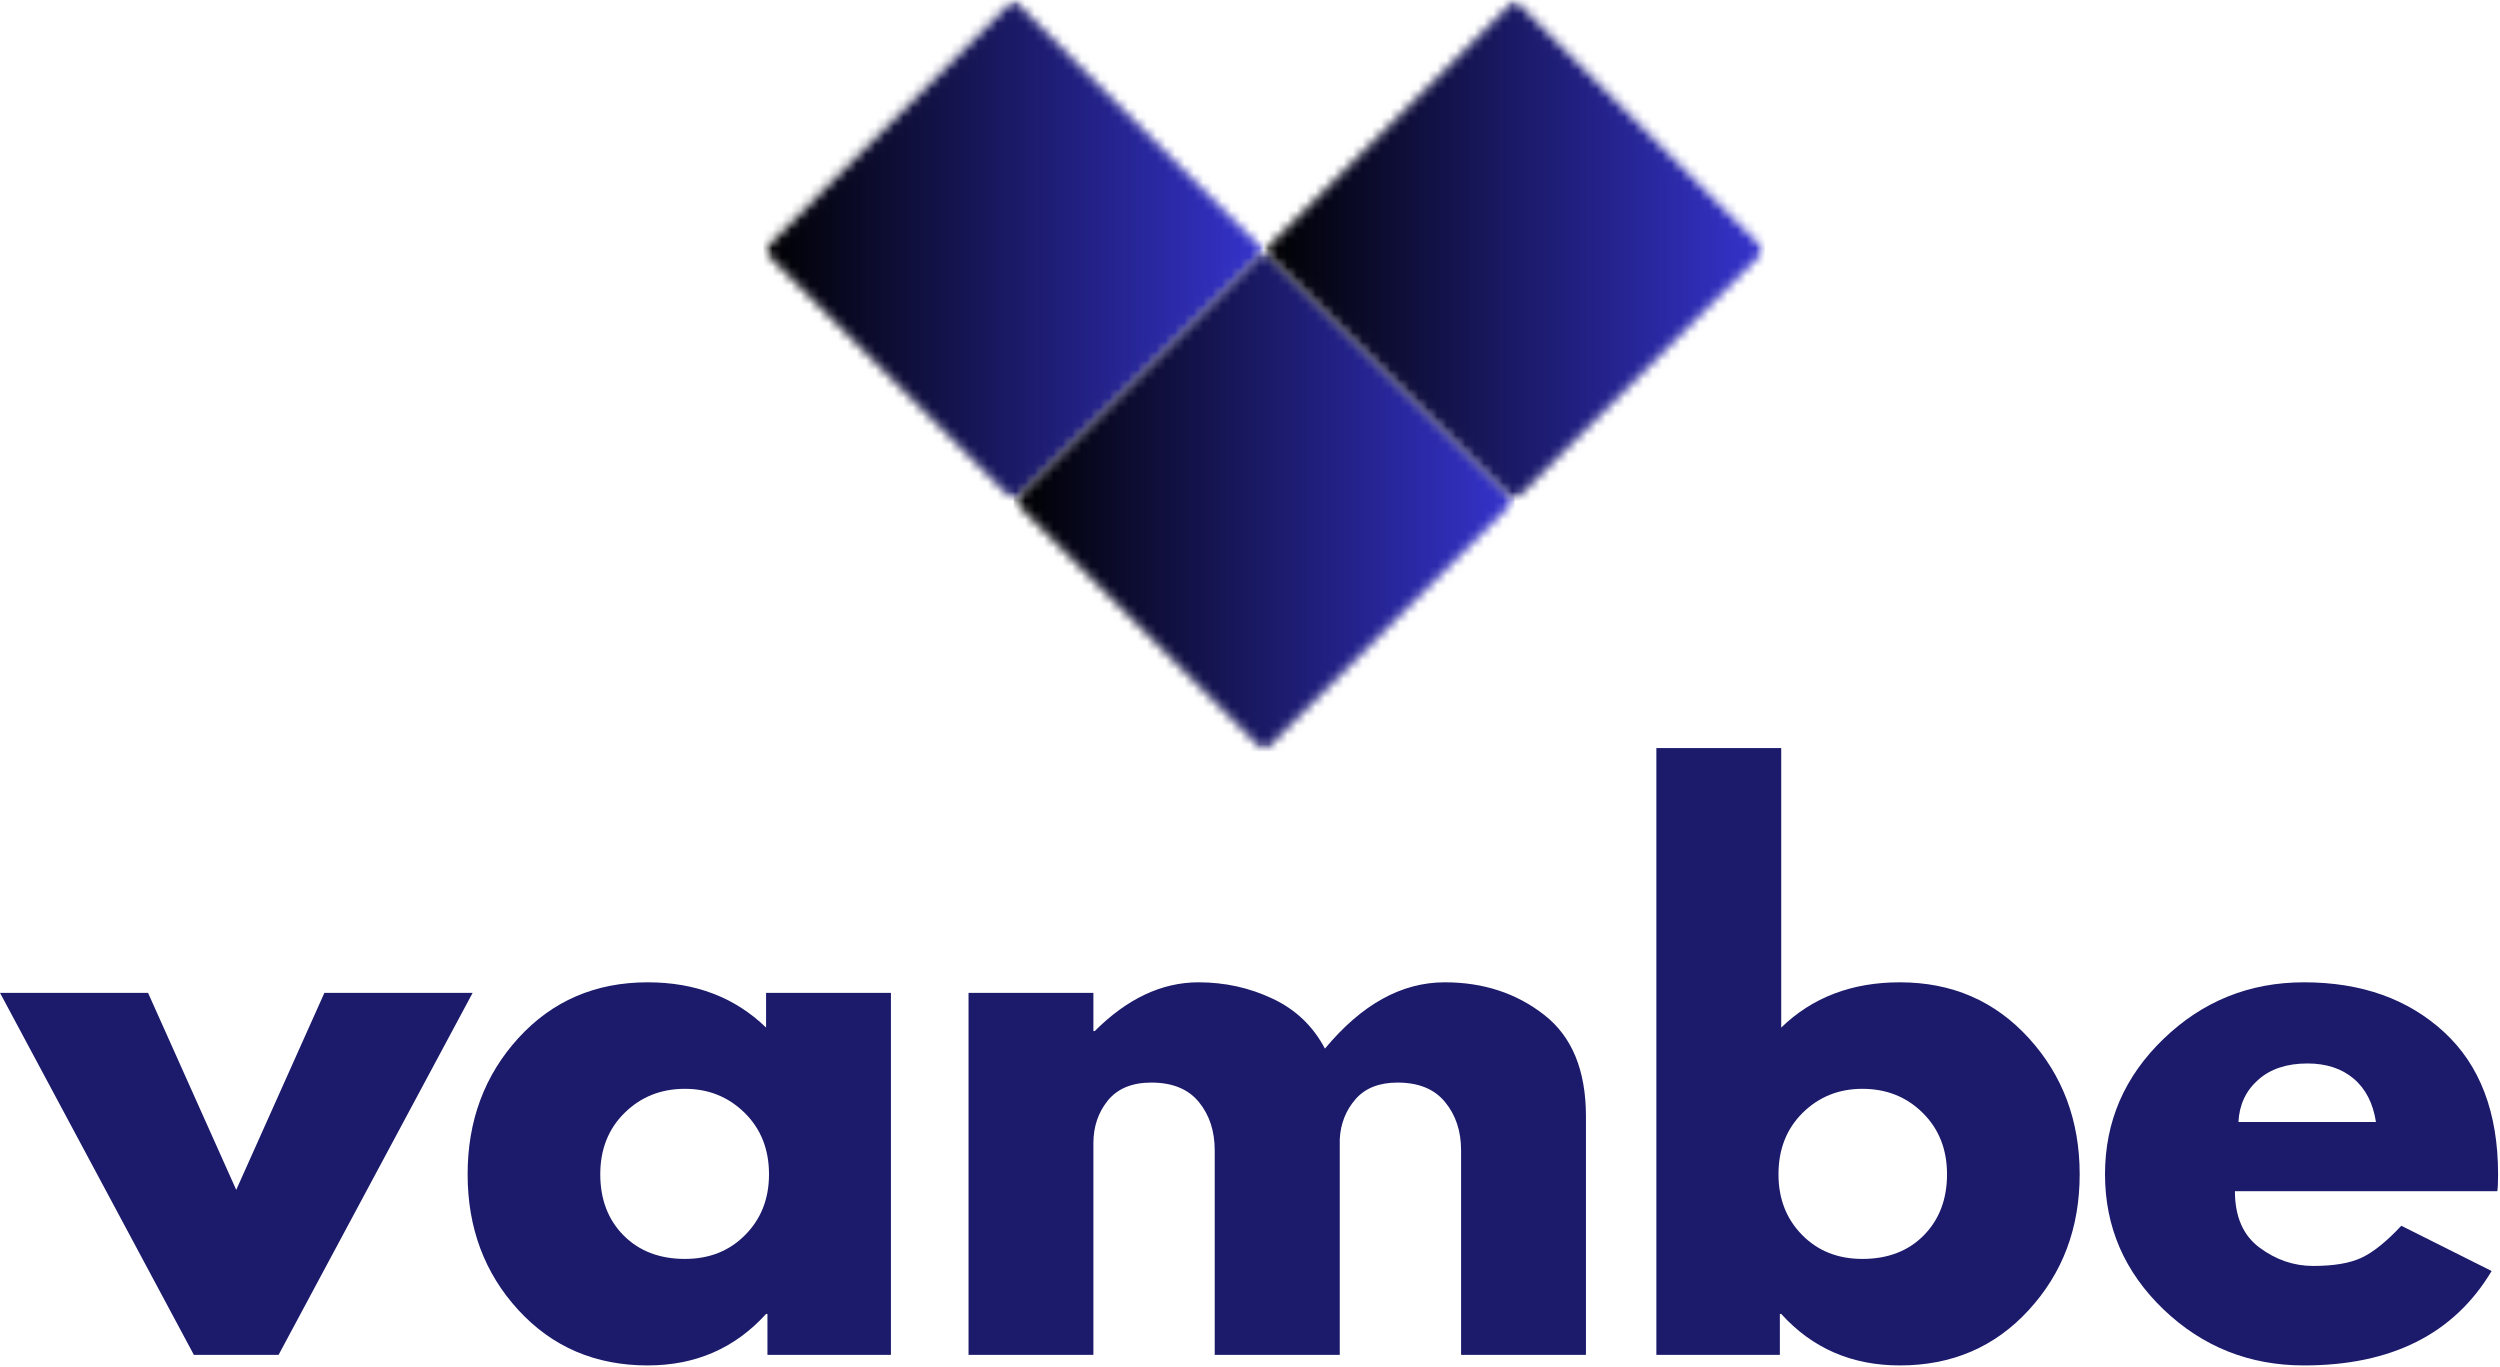 <svg width="267" height="146" viewBox="0 0 267 146" fill="none" xmlns="http://www.w3.org/2000/svg">
<mask id="mask0_2_3" style="mask-type:luminance" maskUnits="userSpaceOnUse" x="81" y="0" width="55" height="54">
<path d="M81.521 0H135.011V53.495H81.521V0Z" fill="white"/>
</mask>
<g mask="url(#mask0_2_3)">
<mask id="mask1_2_3" style="mask-type:luminance" maskUnits="userSpaceOnUse" x="81" y="0" width="55" height="54">
<path d="M108.266 0L135.011 26.75L108.266 53.495L81.521 26.75L108.266 0Z" fill="white"/>
</mask>
<g mask="url(#mask1_2_3)">
<path d="M81.521 0V53.495H135.011V0H81.521Z" fill="url(#paint0_linear_2_3)"/>
</g>
</g>
<path d="M15.812 106.036L25.229 127.078L34.646 106.036H50.479L29.75 144.703H20.708L0 106.036H15.812Z" fill="#1B1A6B"/>
<path d="M55.359 139.911C51.745 135.968 49.942 131.135 49.942 125.411C49.942 119.692 51.745 114.843 55.359 110.869C58.984 106.901 63.588 104.911 69.172 104.911C74.281 104.911 78.495 106.526 81.817 109.744V106.036H95.151V144.703H81.963V140.328H81.817C78.495 143.994 74.281 145.828 69.172 145.828C63.588 145.828 58.984 143.859 55.359 139.911ZM66.713 118.848C64.974 120.557 64.109 122.744 64.109 125.411C64.109 128.078 64.932 130.255 66.588 131.932C68.255 133.614 70.442 134.453 73.151 134.453C75.76 134.453 77.906 133.598 79.588 131.89C81.281 130.182 82.13 128.026 82.13 125.411C82.13 122.744 81.26 120.557 79.526 118.848C77.786 117.14 75.661 116.286 73.151 116.286C70.593 116.286 68.448 117.14 66.713 118.848Z" fill="#1B1A6B"/>
<path d="M103.44 144.703V106.036H116.774V110.119H116.919C120.388 106.651 124.086 104.911 128.003 104.911C130.82 104.911 133.461 105.494 135.919 106.661C138.378 107.817 140.237 109.593 141.503 111.994C145.419 107.276 149.68 104.911 154.294 104.911C158.419 104.911 161.961 106.072 164.919 108.39C167.888 110.697 169.378 114.307 169.378 119.223V144.703H156.044V122.848C156.044 120.796 155.471 119.078 154.336 117.703C153.211 116.317 151.513 115.619 149.253 115.619C147.294 115.619 145.8 116.213 144.774 117.39C143.742 118.572 143.18 119.989 143.086 121.64V144.703H129.732V122.848C129.732 120.796 129.169 119.078 128.044 117.703C126.919 116.317 125.221 115.619 122.961 115.619C120.904 115.619 119.357 116.26 118.315 117.536C117.284 118.817 116.774 120.338 116.774 122.098V144.703H103.44Z" fill="#1B1A6B"/>
<path d="M216.671 110.869C220.296 114.843 222.109 119.692 222.109 125.411C222.109 131.135 220.296 135.968 216.671 139.911C213.057 143.859 208.468 145.828 202.9 145.828C197.775 145.828 193.551 143.994 190.234 140.328H190.088V144.703H176.9V79.89H190.234V109.744C193.551 106.526 197.775 104.911 202.9 104.911C208.468 104.911 213.057 106.901 216.671 110.869ZM205.463 131.932C207.114 130.255 207.942 128.078 207.942 125.411C207.942 122.744 207.072 120.557 205.338 118.848C203.614 117.14 201.468 116.286 198.9 116.286C196.385 116.286 194.26 117.14 192.525 118.848C190.801 120.557 189.942 122.744 189.942 125.411C189.942 128.026 190.781 130.182 192.463 131.89C194.14 133.598 196.286 134.453 198.9 134.453C201.619 134.453 203.807 133.614 205.463 131.932Z" fill="#1B1A6B"/>
<path d="M266.711 127.223H238.69C238.69 129.932 239.565 131.942 241.315 133.244C243.075 134.552 244.987 135.203 247.044 135.203C249.211 135.203 250.919 134.921 252.169 134.348C253.43 133.765 254.862 132.619 256.461 130.911L266.107 135.744C262.091 142.468 255.409 145.828 246.065 145.828C240.242 145.828 235.242 143.838 231.065 139.848C226.898 135.848 224.815 131.036 224.815 125.411C224.815 119.786 226.898 114.968 231.065 110.953C235.242 106.927 240.242 104.911 246.065 104.911C252.19 104.911 257.174 106.682 261.023 110.223C264.867 113.765 266.794 118.828 266.794 125.411C266.794 126.317 266.763 126.921 266.711 127.223ZM239.065 119.828H253.752C253.445 117.828 252.653 116.286 251.377 115.203C250.096 114.119 248.45 113.578 246.44 113.578C244.232 113.578 242.471 114.161 241.169 115.328C239.862 116.484 239.159 117.984 239.065 119.828Z" fill="#1B1A6B"/>
<mask id="mask2_2_3" style="mask-type:luminance" maskUnits="userSpaceOnUse" x="108" y="26" width="54" height="55">
<path d="M108.266 26.75H161.755V80.24H108.266V26.75Z" fill="white"/>
</mask>
<g mask="url(#mask2_2_3)">
<mask id="mask3_2_3" style="mask-type:luminance" maskUnits="userSpaceOnUse" x="108" y="26" width="54" height="55">
<path d="M135.01 26.75L161.755 53.495L135.01 80.24L108.266 53.495L135.01 26.75Z" fill="white"/>
</mask>
<g mask="url(#mask3_2_3)">
<path d="M108.266 26.75V80.24H161.755V26.75H108.266Z" fill="url(#paint1_linear_2_3)"/>
</g>
</g>
<mask id="mask4_2_3" style="mask-type:luminance" maskUnits="userSpaceOnUse" x="135" y="0" width="54" height="54">
<path d="M135.01 0H188.5V53.495H135.01V0Z" fill="white"/>
</mask>
<g mask="url(#mask4_2_3)">
<mask id="mask5_2_3" style="mask-type:luminance" maskUnits="userSpaceOnUse" x="135" y="0" width="54" height="54">
<path d="M161.755 0L188.5 26.75L161.755 53.495L135.01 26.75L161.755 0Z" fill="white"/>
</mask>
<g mask="url(#mask5_2_3)">
<path d="M135.01 0V53.495H188.5V0H135.01Z" fill="url(#paint2_linear_2_3)"/>
</g>
</g>
<defs>
<linearGradient id="paint0_linear_2_3" x1="81.52" y1="0.002" x2="135.011" y2="0.002" gradientUnits="userSpaceOnUse">
<stop/>
<stop offset="0.004" stop-color="#000001"/>
<stop offset="0.008" stop-color="#000002"/>
<stop offset="0.012" stop-color="#010102"/>
<stop offset="0.016" stop-color="#010103"/>
<stop offset="0.02" stop-color="#010104"/>
<stop offset="0.023" stop-color="#010105"/>
<stop offset="0.027" stop-color="#010106"/>
<stop offset="0.031" stop-color="#020206"/>
<stop offset="0.035" stop-color="#020207"/>
<stop offset="0.039" stop-color="#020208"/>
<stop offset="0.043" stop-color="#020209"/>
<stop offset="0.047" stop-color="#02020A"/>
<stop offset="0.051" stop-color="#03030A"/>
<stop offset="0.055" stop-color="#03030B"/>
<stop offset="0.059" stop-color="#03030C"/>
<stop offset="0.062" stop-color="#03030D"/>
<stop offset="0.066" stop-color="#04030E"/>
<stop offset="0.07" stop-color="#04040E"/>
<stop offset="0.074" stop-color="#04040F"/>
<stop offset="0.078" stop-color="#040410"/>
<stop offset="0.082" stop-color="#040411"/>
<stop offset="0.086" stop-color="#050412"/>
<stop offset="0.09" stop-color="#050512"/>
<stop offset="0.094" stop-color="#050513"/>
<stop offset="0.098" stop-color="#050514"/>
<stop offset="0.102" stop-color="#050515"/>
<stop offset="0.105" stop-color="#060516"/>
<stop offset="0.109" stop-color="#060616"/>
<stop offset="0.113" stop-color="#060617"/>
<stop offset="0.117" stop-color="#060618"/>
<stop offset="0.121" stop-color="#060619"/>
<stop offset="0.125" stop-color="#07061A"/>
<stop offset="0.129" stop-color="#07071A"/>
<stop offset="0.133" stop-color="#07071B"/>
<stop offset="0.137" stop-color="#07071C"/>
<stop offset="0.141" stop-color="#07071D"/>
<stop offset="0.145" stop-color="#08071E"/>
<stop offset="0.148" stop-color="#08081E"/>
<stop offset="0.152" stop-color="#08081F"/>
<stop offset="0.156" stop-color="#080820"/>
<stop offset="0.16" stop-color="#080821"/>
<stop offset="0.164" stop-color="#090822"/>
<stop offset="0.168" stop-color="#090922"/>
<stop offset="0.172" stop-color="#090923"/>
<stop offset="0.176" stop-color="#090924"/>
<stop offset="0.18" stop-color="#0A0925"/>
<stop offset="0.184" stop-color="#0A0926"/>
<stop offset="0.188" stop-color="#0A0A26"/>
<stop offset="0.191" stop-color="#0A0A27"/>
<stop offset="0.195" stop-color="#0A0A28"/>
<stop offset="0.199" stop-color="#0B0A29"/>
<stop offset="0.203" stop-color="#0B0A2A"/>
<stop offset="0.207" stop-color="#0B0B2A"/>
<stop offset="0.211" stop-color="#0B0B2B"/>
<stop offset="0.215" stop-color="#0B0B2C"/>
<stop offset="0.219" stop-color="#0C0B2D"/>
<stop offset="0.223" stop-color="#0C0B2E"/>
<stop offset="0.227" stop-color="#0C0C2E"/>
<stop offset="0.23" stop-color="#0C0C2F"/>
<stop offset="0.234" stop-color="#0C0C30"/>
<stop offset="0.238" stop-color="#0D0C31"/>
<stop offset="0.242" stop-color="#0D0C32"/>
<stop offset="0.246" stop-color="#0D0D32"/>
<stop offset="0.25" stop-color="#0D0D33"/>
<stop offset="0.254" stop-color="#0D0D34"/>
<stop offset="0.258" stop-color="#0E0D35"/>
<stop offset="0.262" stop-color="#0E0D36"/>
<stop offset="0.266" stop-color="#0E0E36"/>
<stop offset="0.27" stop-color="#0E0E37"/>
<stop offset="0.273" stop-color="#0F0E38"/>
<stop offset="0.277" stop-color="#0F0E39"/>
<stop offset="0.281" stop-color="#0F0E3A"/>
<stop offset="0.285" stop-color="#0F0F3A"/>
<stop offset="0.289" stop-color="#0F0F3B"/>
<stop offset="0.293" stop-color="#100F3C"/>
<stop offset="0.297" stop-color="#100F3D"/>
<stop offset="0.301" stop-color="#100F3E"/>
<stop offset="0.305" stop-color="#10103E"/>
<stop offset="0.309" stop-color="#10103F"/>
<stop offset="0.312" stop-color="#111040"/>
<stop offset="0.316" stop-color="#111041"/>
<stop offset="0.32" stop-color="#111042"/>
<stop offset="0.324" stop-color="#111142"/>
<stop offset="0.328" stop-color="#111143"/>
<stop offset="0.332" stop-color="#121144"/>
<stop offset="0.336" stop-color="#121145"/>
<stop offset="0.34" stop-color="#121146"/>
<stop offset="0.344" stop-color="#121246"/>
<stop offset="0.348" stop-color="#121247"/>
<stop offset="0.352" stop-color="#131248"/>
<stop offset="0.355" stop-color="#131249"/>
<stop offset="0.359" stop-color="#13124A"/>
<stop offset="0.363" stop-color="#13134A"/>
<stop offset="0.367" stop-color="#13134B"/>
<stop offset="0.371" stop-color="#14134C"/>
<stop offset="0.375" stop-color="#14134D"/>
<stop offset="0.379" stop-color="#14134E"/>
<stop offset="0.383" stop-color="#14144E"/>
<stop offset="0.387" stop-color="#15144F"/>
<stop offset="0.391" stop-color="#151450"/>
<stop offset="0.395" stop-color="#151451"/>
<stop offset="0.398" stop-color="#151452"/>
<stop offset="0.402" stop-color="#151552"/>
<stop offset="0.406" stop-color="#161553"/>
<stop offset="0.41" stop-color="#161554"/>
<stop offset="0.414" stop-color="#161555"/>
<stop offset="0.418" stop-color="#161556"/>
<stop offset="0.422" stop-color="#161656"/>
<stop offset="0.426" stop-color="#171657"/>
<stop offset="0.43" stop-color="#171658"/>
<stop offset="0.434" stop-color="#171659"/>
<stop offset="0.438" stop-color="#17165A"/>
<stop offset="0.441" stop-color="#17175A"/>
<stop offset="0.445" stop-color="#18175B"/>
<stop offset="0.449" stop-color="#18175C"/>
<stop offset="0.453" stop-color="#18175D"/>
<stop offset="0.457" stop-color="#18175E"/>
<stop offset="0.461" stop-color="#18185F"/>
<stop offset="0.465" stop-color="#19185F"/>
<stop offset="0.469" stop-color="#191860"/>
<stop offset="0.473" stop-color="#191861"/>
<stop offset="0.477" stop-color="#191862"/>
<stop offset="0.48" stop-color="#191963"/>
<stop offset="0.484" stop-color="#1A1963"/>
<stop offset="0.488" stop-color="#1A1964"/>
<stop offset="0.492" stop-color="#1A1965"/>
<stop offset="0.496" stop-color="#1A1966"/>
<stop offset="0.5" stop-color="#1B1967"/>
<stop offset="0.504" stop-color="#1B1A67"/>
<stop offset="0.508" stop-color="#1B1A68"/>
<stop offset="0.512" stop-color="#1B1A69"/>
<stop offset="0.516" stop-color="#1B1A6A"/>
<stop offset="0.52" stop-color="#1C1A6B"/>
<stop offset="0.523" stop-color="#1C1B6B"/>
<stop offset="0.527" stop-color="#1C1B6C"/>
<stop offset="0.531" stop-color="#1C1B6D"/>
<stop offset="0.535" stop-color="#1C1B6E"/>
<stop offset="0.539" stop-color="#1D1B6F"/>
<stop offset="0.543" stop-color="#1D1C6F"/>
<stop offset="0.547" stop-color="#1D1C70"/>
<stop offset="0.551" stop-color="#1D1C71"/>
<stop offset="0.555" stop-color="#1D1C72"/>
<stop offset="0.559" stop-color="#1E1C73"/>
<stop offset="0.562" stop-color="#1E1D73"/>
<stop offset="0.566" stop-color="#1E1D74"/>
<stop offset="0.57" stop-color="#1E1D75"/>
<stop offset="0.574" stop-color="#1E1D76"/>
<stop offset="0.578" stop-color="#1F1D77"/>
<stop offset="0.582" stop-color="#1F1E77"/>
<stop offset="0.586" stop-color="#1F1E78"/>
<stop offset="0.59" stop-color="#1F1E79"/>
<stop offset="0.594" stop-color="#1F1E7A"/>
<stop offset="0.598" stop-color="#201E7B"/>
<stop offset="0.602" stop-color="#201F7B"/>
<stop offset="0.605" stop-color="#201F7C"/>
<stop offset="0.609" stop-color="#201F7D"/>
<stop offset="0.613" stop-color="#211F7E"/>
<stop offset="0.617" stop-color="#211F7F"/>
<stop offset="0.621" stop-color="#21207F"/>
<stop offset="0.625" stop-color="#212080"/>
<stop offset="0.629" stop-color="#212081"/>
<stop offset="0.633" stop-color="#222082"/>
<stop offset="0.637" stop-color="#222083"/>
<stop offset="0.641" stop-color="#222183"/>
<stop offset="0.645" stop-color="#222184"/>
<stop offset="0.648" stop-color="#222185"/>
<stop offset="0.652" stop-color="#232186"/>
<stop offset="0.656" stop-color="#232187"/>
<stop offset="0.66" stop-color="#232287"/>
<stop offset="0.664" stop-color="#232288"/>
<stop offset="0.668" stop-color="#232289"/>
<stop offset="0.672" stop-color="#24228A"/>
<stop offset="0.676" stop-color="#24228B"/>
<stop offset="0.68" stop-color="#24238B"/>
<stop offset="0.684" stop-color="#24238C"/>
<stop offset="0.688" stop-color="#24238D"/>
<stop offset="0.691" stop-color="#25238E"/>
<stop offset="0.695" stop-color="#25238F"/>
<stop offset="0.699" stop-color="#25248F"/>
<stop offset="0.703" stop-color="#252490"/>
<stop offset="0.707" stop-color="#252491"/>
<stop offset="0.711" stop-color="#262492"/>
<stop offset="0.715" stop-color="#262493"/>
<stop offset="0.719" stop-color="#262593"/>
<stop offset="0.723" stop-color="#262594"/>
<stop offset="0.727" stop-color="#272595"/>
<stop offset="0.73" stop-color="#272596"/>
<stop offset="0.734" stop-color="#272597"/>
<stop offset="0.738" stop-color="#272697"/>
<stop offset="0.742" stop-color="#272698"/>
<stop offset="0.746" stop-color="#282699"/>
<stop offset="0.75" stop-color="#28269A"/>
<stop offset="0.754" stop-color="#28269B"/>
<stop offset="0.758" stop-color="#28279B"/>
<stop offset="0.762" stop-color="#28279C"/>
<stop offset="0.766" stop-color="#29279D"/>
<stop offset="0.77" stop-color="#29279E"/>
<stop offset="0.773" stop-color="#29279F"/>
<stop offset="0.777" stop-color="#29289F"/>
<stop offset="0.781" stop-color="#2928A0"/>
<stop offset="0.785" stop-color="#2A28A1"/>
<stop offset="0.789" stop-color="#2A28A2"/>
<stop offset="0.793" stop-color="#2A28A3"/>
<stop offset="0.797" stop-color="#2A29A3"/>
<stop offset="0.801" stop-color="#2A29A4"/>
<stop offset="0.805" stop-color="#2B29A5"/>
<stop offset="0.809" stop-color="#2B29A6"/>
<stop offset="0.812" stop-color="#2B29A7"/>
<stop offset="0.816" stop-color="#2B2AA7"/>
<stop offset="0.82" stop-color="#2C2AA8"/>
<stop offset="0.824" stop-color="#2C2AA9"/>
<stop offset="0.828" stop-color="#2C2AAA"/>
<stop offset="0.832" stop-color="#2C2AAB"/>
<stop offset="0.836" stop-color="#2C2BAB"/>
<stop offset="0.84" stop-color="#2D2BAC"/>
<stop offset="0.844" stop-color="#2D2BAD"/>
<stop offset="0.848" stop-color="#2D2BAE"/>
<stop offset="0.852" stop-color="#2D2BAF"/>
<stop offset="0.855" stop-color="#2D2CAF"/>
<stop offset="0.859" stop-color="#2E2CB0"/>
<stop offset="0.863" stop-color="#2E2CB1"/>
<stop offset="0.867" stop-color="#2E2CB2"/>
<stop offset="0.871" stop-color="#2E2CB3"/>
<stop offset="0.875" stop-color="#2E2DB3"/>
<stop offset="0.879" stop-color="#2F2DB4"/>
<stop offset="0.883" stop-color="#2F2DB5"/>
<stop offset="0.887" stop-color="#2F2DB6"/>
<stop offset="0.891" stop-color="#2F2DB7"/>
<stop offset="0.895" stop-color="#2F2EB7"/>
<stop offset="0.898" stop-color="#302EB8"/>
<stop offset="0.902" stop-color="#302EB9"/>
<stop offset="0.906" stop-color="#302EBA"/>
<stop offset="0.91" stop-color="#302EBB"/>
<stop offset="0.914" stop-color="#302FBB"/>
<stop offset="0.918" stop-color="#312FBC"/>
<stop offset="0.922" stop-color="#312FBD"/>
<stop offset="0.926" stop-color="#312FBE"/>
<stop offset="0.93" stop-color="#312FBF"/>
<stop offset="0.934" stop-color="#3230BF"/>
<stop offset="0.938" stop-color="#3230C0"/>
<stop offset="0.941" stop-color="#3230C1"/>
<stop offset="0.945" stop-color="#3230C2"/>
<stop offset="0.949" stop-color="#3230C3"/>
<stop offset="0.953" stop-color="#3331C3"/>
<stop offset="0.957" stop-color="#3331C4"/>
<stop offset="0.961" stop-color="#3331C5"/>
<stop offset="0.965" stop-color="#3331C6"/>
<stop offset="0.969" stop-color="#3331C7"/>
<stop offset="0.973" stop-color="#3432C7"/>
<stop offset="0.977" stop-color="#3432C8"/>
<stop offset="0.98" stop-color="#3432C9"/>
<stop offset="0.984" stop-color="#3432CA"/>
<stop offset="0.988" stop-color="#3432CB"/>
<stop offset="0.992" stop-color="#3533CB"/>
<stop offset="0.996" stop-color="#3533CC"/>
<stop offset="1" stop-color="#3533CD"/>
</linearGradient>
<linearGradient id="paint1_linear_2_3" x1="108.265" y1="26.747" x2="161.756" y2="26.747" gradientUnits="userSpaceOnUse">
<stop/>
<stop offset="0.004" stop-color="#000001"/>
<stop offset="0.008" stop-color="#000002"/>
<stop offset="0.012" stop-color="#010102"/>
<stop offset="0.016" stop-color="#010103"/>
<stop offset="0.02" stop-color="#010104"/>
<stop offset="0.023" stop-color="#010105"/>
<stop offset="0.027" stop-color="#010106"/>
<stop offset="0.031" stop-color="#020206"/>
<stop offset="0.035" stop-color="#020207"/>
<stop offset="0.039" stop-color="#020208"/>
<stop offset="0.043" stop-color="#020209"/>
<stop offset="0.047" stop-color="#02020A"/>
<stop offset="0.051" stop-color="#03030A"/>
<stop offset="0.055" stop-color="#03030B"/>
<stop offset="0.059" stop-color="#03030C"/>
<stop offset="0.062" stop-color="#03030D"/>
<stop offset="0.066" stop-color="#04030E"/>
<stop offset="0.07" stop-color="#04040E"/>
<stop offset="0.074" stop-color="#04040F"/>
<stop offset="0.078" stop-color="#040410"/>
<stop offset="0.082" stop-color="#040411"/>
<stop offset="0.086" stop-color="#050412"/>
<stop offset="0.09" stop-color="#050512"/>
<stop offset="0.094" stop-color="#050513"/>
<stop offset="0.098" stop-color="#050514"/>
<stop offset="0.102" stop-color="#050515"/>
<stop offset="0.105" stop-color="#060516"/>
<stop offset="0.109" stop-color="#060616"/>
<stop offset="0.113" stop-color="#060617"/>
<stop offset="0.117" stop-color="#060618"/>
<stop offset="0.121" stop-color="#060619"/>
<stop offset="0.125" stop-color="#07061A"/>
<stop offset="0.129" stop-color="#07071A"/>
<stop offset="0.133" stop-color="#07071B"/>
<stop offset="0.137" stop-color="#07071C"/>
<stop offset="0.141" stop-color="#07071D"/>
<stop offset="0.145" stop-color="#08071E"/>
<stop offset="0.148" stop-color="#08081E"/>
<stop offset="0.152" stop-color="#08081F"/>
<stop offset="0.156" stop-color="#080820"/>
<stop offset="0.16" stop-color="#080821"/>
<stop offset="0.164" stop-color="#090822"/>
<stop offset="0.168" stop-color="#090922"/>
<stop offset="0.172" stop-color="#090923"/>
<stop offset="0.176" stop-color="#090924"/>
<stop offset="0.18" stop-color="#0A0925"/>
<stop offset="0.184" stop-color="#0A0926"/>
<stop offset="0.188" stop-color="#0A0A26"/>
<stop offset="0.191" stop-color="#0A0A27"/>
<stop offset="0.195" stop-color="#0A0A28"/>
<stop offset="0.199" stop-color="#0B0A29"/>
<stop offset="0.203" stop-color="#0B0A2A"/>
<stop offset="0.207" stop-color="#0B0B2A"/>
<stop offset="0.211" stop-color="#0B0B2B"/>
<stop offset="0.215" stop-color="#0B0B2C"/>
<stop offset="0.219" stop-color="#0C0B2D"/>
<stop offset="0.223" stop-color="#0C0B2E"/>
<stop offset="0.227" stop-color="#0C0C2E"/>
<stop offset="0.23" stop-color="#0C0C2F"/>
<stop offset="0.234" stop-color="#0C0C30"/>
<stop offset="0.238" stop-color="#0D0C31"/>
<stop offset="0.242" stop-color="#0D0C32"/>
<stop offset="0.246" stop-color="#0D0D32"/>
<stop offset="0.25" stop-color="#0D0D33"/>
<stop offset="0.254" stop-color="#0D0D34"/>
<stop offset="0.258" stop-color="#0E0D35"/>
<stop offset="0.262" stop-color="#0E0D36"/>
<stop offset="0.266" stop-color="#0E0E36"/>
<stop offset="0.27" stop-color="#0E0E37"/>
<stop offset="0.273" stop-color="#0F0E38"/>
<stop offset="0.277" stop-color="#0F0E39"/>
<stop offset="0.281" stop-color="#0F0E3A"/>
<stop offset="0.285" stop-color="#0F0F3A"/>
<stop offset="0.289" stop-color="#0F0F3B"/>
<stop offset="0.293" stop-color="#100F3C"/>
<stop offset="0.297" stop-color="#100F3D"/>
<stop offset="0.301" stop-color="#100F3E"/>
<stop offset="0.305" stop-color="#10103E"/>
<stop offset="0.309" stop-color="#10103F"/>
<stop offset="0.312" stop-color="#111040"/>
<stop offset="0.316" stop-color="#111041"/>
<stop offset="0.32" stop-color="#111042"/>
<stop offset="0.324" stop-color="#111142"/>
<stop offset="0.328" stop-color="#111143"/>
<stop offset="0.332" stop-color="#121144"/>
<stop offset="0.336" stop-color="#121145"/>
<stop offset="0.34" stop-color="#121146"/>
<stop offset="0.344" stop-color="#121246"/>
<stop offset="0.348" stop-color="#121247"/>
<stop offset="0.352" stop-color="#131248"/>
<stop offset="0.355" stop-color="#131249"/>
<stop offset="0.359" stop-color="#13124A"/>
<stop offset="0.363" stop-color="#13134A"/>
<stop offset="0.367" stop-color="#13134B"/>
<stop offset="0.371" stop-color="#14134C"/>
<stop offset="0.375" stop-color="#14134D"/>
<stop offset="0.379" stop-color="#14134E"/>
<stop offset="0.383" stop-color="#14144E"/>
<stop offset="0.387" stop-color="#15144F"/>
<stop offset="0.391" stop-color="#151450"/>
<stop offset="0.395" stop-color="#151451"/>
<stop offset="0.398" stop-color="#151452"/>
<stop offset="0.402" stop-color="#151552"/>
<stop offset="0.406" stop-color="#161553"/>
<stop offset="0.41" stop-color="#161554"/>
<stop offset="0.414" stop-color="#161555"/>
<stop offset="0.418" stop-color="#161556"/>
<stop offset="0.422" stop-color="#161656"/>
<stop offset="0.426" stop-color="#171657"/>
<stop offset="0.43" stop-color="#171658"/>
<stop offset="0.434" stop-color="#171659"/>
<stop offset="0.438" stop-color="#17165A"/>
<stop offset="0.441" stop-color="#17175A"/>
<stop offset="0.445" stop-color="#18175B"/>
<stop offset="0.449" stop-color="#18175C"/>
<stop offset="0.453" stop-color="#18175D"/>
<stop offset="0.457" stop-color="#18175E"/>
<stop offset="0.461" stop-color="#18185F"/>
<stop offset="0.465" stop-color="#19185F"/>
<stop offset="0.469" stop-color="#191860"/>
<stop offset="0.473" stop-color="#191861"/>
<stop offset="0.477" stop-color="#191862"/>
<stop offset="0.48" stop-color="#191963"/>
<stop offset="0.484" stop-color="#1A1963"/>
<stop offset="0.488" stop-color="#1A1964"/>
<stop offset="0.492" stop-color="#1A1965"/>
<stop offset="0.496" stop-color="#1A1966"/>
<stop offset="0.5" stop-color="#1B1967"/>
<stop offset="0.504" stop-color="#1B1A67"/>
<stop offset="0.508" stop-color="#1B1A68"/>
<stop offset="0.512" stop-color="#1B1A69"/>
<stop offset="0.516" stop-color="#1B1A6A"/>
<stop offset="0.52" stop-color="#1C1A6B"/>
<stop offset="0.523" stop-color="#1C1B6B"/>
<stop offset="0.527" stop-color="#1C1B6C"/>
<stop offset="0.531" stop-color="#1C1B6D"/>
<stop offset="0.535" stop-color="#1C1B6E"/>
<stop offset="0.539" stop-color="#1D1B6F"/>
<stop offset="0.543" stop-color="#1D1C6F"/>
<stop offset="0.547" stop-color="#1D1C70"/>
<stop offset="0.551" stop-color="#1D1C71"/>
<stop offset="0.555" stop-color="#1D1C72"/>
<stop offset="0.559" stop-color="#1E1C73"/>
<stop offset="0.562" stop-color="#1E1D73"/>
<stop offset="0.566" stop-color="#1E1D74"/>
<stop offset="0.57" stop-color="#1E1D75"/>
<stop offset="0.574" stop-color="#1E1D76"/>
<stop offset="0.578" stop-color="#1F1D77"/>
<stop offset="0.582" stop-color="#1F1E77"/>
<stop offset="0.586" stop-color="#1F1E78"/>
<stop offset="0.59" stop-color="#1F1E79"/>
<stop offset="0.594" stop-color="#1F1E7A"/>
<stop offset="0.598" stop-color="#201E7B"/>
<stop offset="0.602" stop-color="#201F7B"/>
<stop offset="0.605" stop-color="#201F7C"/>
<stop offset="0.609" stop-color="#201F7D"/>
<stop offset="0.613" stop-color="#211F7E"/>
<stop offset="0.617" stop-color="#211F7F"/>
<stop offset="0.621" stop-color="#21207F"/>
<stop offset="0.625" stop-color="#212080"/>
<stop offset="0.629" stop-color="#212081"/>
<stop offset="0.633" stop-color="#222082"/>
<stop offset="0.637" stop-color="#222083"/>
<stop offset="0.641" stop-color="#222183"/>
<stop offset="0.645" stop-color="#222184"/>
<stop offset="0.648" stop-color="#222185"/>
<stop offset="0.652" stop-color="#232186"/>
<stop offset="0.656" stop-color="#232187"/>
<stop offset="0.66" stop-color="#232287"/>
<stop offset="0.664" stop-color="#232288"/>
<stop offset="0.668" stop-color="#232289"/>
<stop offset="0.672" stop-color="#24228A"/>
<stop offset="0.676" stop-color="#24228B"/>
<stop offset="0.68" stop-color="#24238B"/>
<stop offset="0.684" stop-color="#24238C"/>
<stop offset="0.688" stop-color="#24238D"/>
<stop offset="0.691" stop-color="#25238E"/>
<stop offset="0.695" stop-color="#25238F"/>
<stop offset="0.699" stop-color="#25248F"/>
<stop offset="0.703" stop-color="#252490"/>
<stop offset="0.707" stop-color="#252491"/>
<stop offset="0.711" stop-color="#262492"/>
<stop offset="0.715" stop-color="#262493"/>
<stop offset="0.719" stop-color="#262593"/>
<stop offset="0.723" stop-color="#262594"/>
<stop offset="0.727" stop-color="#272595"/>
<stop offset="0.73" stop-color="#272596"/>
<stop offset="0.734" stop-color="#272597"/>
<stop offset="0.738" stop-color="#272697"/>
<stop offset="0.742" stop-color="#272698"/>
<stop offset="0.746" stop-color="#282699"/>
<stop offset="0.75" stop-color="#28269A"/>
<stop offset="0.754" stop-color="#28269B"/>
<stop offset="0.758" stop-color="#28279B"/>
<stop offset="0.762" stop-color="#28279C"/>
<stop offset="0.766" stop-color="#29279D"/>
<stop offset="0.77" stop-color="#29279E"/>
<stop offset="0.773" stop-color="#29279F"/>
<stop offset="0.777" stop-color="#29289F"/>
<stop offset="0.781" stop-color="#2928A0"/>
<stop offset="0.785" stop-color="#2A28A1"/>
<stop offset="0.789" stop-color="#2A28A2"/>
<stop offset="0.793" stop-color="#2A28A3"/>
<stop offset="0.797" stop-color="#2A29A3"/>
<stop offset="0.801" stop-color="#2A29A4"/>
<stop offset="0.805" stop-color="#2B29A5"/>
<stop offset="0.809" stop-color="#2B29A6"/>
<stop offset="0.812" stop-color="#2B29A7"/>
<stop offset="0.816" stop-color="#2B2AA7"/>
<stop offset="0.82" stop-color="#2C2AA8"/>
<stop offset="0.824" stop-color="#2C2AA9"/>
<stop offset="0.828" stop-color="#2C2AAA"/>
<stop offset="0.832" stop-color="#2C2AAB"/>
<stop offset="0.836" stop-color="#2C2BAB"/>
<stop offset="0.84" stop-color="#2D2BAC"/>
<stop offset="0.844" stop-color="#2D2BAD"/>
<stop offset="0.848" stop-color="#2D2BAE"/>
<stop offset="0.852" stop-color="#2D2BAF"/>
<stop offset="0.855" stop-color="#2D2CAF"/>
<stop offset="0.859" stop-color="#2E2CB0"/>
<stop offset="0.863" stop-color="#2E2CB1"/>
<stop offset="0.867" stop-color="#2E2CB2"/>
<stop offset="0.871" stop-color="#2E2CB3"/>
<stop offset="0.875" stop-color="#2E2DB3"/>
<stop offset="0.879" stop-color="#2F2DB4"/>
<stop offset="0.883" stop-color="#2F2DB5"/>
<stop offset="0.887" stop-color="#2F2DB6"/>
<stop offset="0.891" stop-color="#2F2DB7"/>
<stop offset="0.895" stop-color="#2F2EB7"/>
<stop offset="0.898" stop-color="#302EB8"/>
<stop offset="0.902" stop-color="#302EB9"/>
<stop offset="0.906" stop-color="#302EBA"/>
<stop offset="0.91" stop-color="#302EBB"/>
<stop offset="0.914" stop-color="#302FBB"/>
<stop offset="0.918" stop-color="#312FBC"/>
<stop offset="0.922" stop-color="#312FBD"/>
<stop offset="0.926" stop-color="#312FBE"/>
<stop offset="0.93" stop-color="#312FBF"/>
<stop offset="0.934" stop-color="#3230BF"/>
<stop offset="0.938" stop-color="#3230C0"/>
<stop offset="0.941" stop-color="#3230C1"/>
<stop offset="0.945" stop-color="#3230C2"/>
<stop offset="0.949" stop-color="#3230C3"/>
<stop offset="0.953" stop-color="#3331C3"/>
<stop offset="0.957" stop-color="#3331C4"/>
<stop offset="0.961" stop-color="#3331C5"/>
<stop offset="0.965" stop-color="#3331C6"/>
<stop offset="0.969" stop-color="#3331C7"/>
<stop offset="0.973" stop-color="#3432C7"/>
<stop offset="0.977" stop-color="#3432C8"/>
<stop offset="0.98" stop-color="#3432C9"/>
<stop offset="0.984" stop-color="#3432CA"/>
<stop offset="0.988" stop-color="#3432CB"/>
<stop offset="0.992" stop-color="#3533CB"/>
<stop offset="0.996" stop-color="#3533CC"/>
<stop offset="1" stop-color="#3533CD"/>
</linearGradient>
<linearGradient id="paint2_linear_2_3" x1="135.01" y1="0.002" x2="188.501" y2="0.002" gradientUnits="userSpaceOnUse">
<stop/>
<stop offset="0.004" stop-color="#000001"/>
<stop offset="0.008" stop-color="#000002"/>
<stop offset="0.012" stop-color="#010102"/>
<stop offset="0.016" stop-color="#010103"/>
<stop offset="0.02" stop-color="#010104"/>
<stop offset="0.023" stop-color="#010105"/>
<stop offset="0.027" stop-color="#010106"/>
<stop offset="0.031" stop-color="#020206"/>
<stop offset="0.035" stop-color="#020207"/>
<stop offset="0.039" stop-color="#020208"/>
<stop offset="0.043" stop-color="#020209"/>
<stop offset="0.047" stop-color="#02020A"/>
<stop offset="0.051" stop-color="#03030A"/>
<stop offset="0.055" stop-color="#03030B"/>
<stop offset="0.059" stop-color="#03030C"/>
<stop offset="0.062" stop-color="#03030D"/>
<stop offset="0.066" stop-color="#04030E"/>
<stop offset="0.07" stop-color="#04040E"/>
<stop offset="0.074" stop-color="#04040F"/>
<stop offset="0.078" stop-color="#040410"/>
<stop offset="0.082" stop-color="#040411"/>
<stop offset="0.086" stop-color="#050412"/>
<stop offset="0.09" stop-color="#050512"/>
<stop offset="0.094" stop-color="#050513"/>
<stop offset="0.098" stop-color="#050514"/>
<stop offset="0.102" stop-color="#050515"/>
<stop offset="0.105" stop-color="#060516"/>
<stop offset="0.109" stop-color="#060616"/>
<stop offset="0.113" stop-color="#060617"/>
<stop offset="0.117" stop-color="#060618"/>
<stop offset="0.121" stop-color="#060619"/>
<stop offset="0.125" stop-color="#07061A"/>
<stop offset="0.129" stop-color="#07071A"/>
<stop offset="0.133" stop-color="#07071B"/>
<stop offset="0.137" stop-color="#07071C"/>
<stop offset="0.141" stop-color="#07071D"/>
<stop offset="0.145" stop-color="#08071E"/>
<stop offset="0.148" stop-color="#08081E"/>
<stop offset="0.152" stop-color="#08081F"/>
<stop offset="0.156" stop-color="#080820"/>
<stop offset="0.16" stop-color="#080821"/>
<stop offset="0.164" stop-color="#090822"/>
<stop offset="0.168" stop-color="#090922"/>
<stop offset="0.172" stop-color="#090923"/>
<stop offset="0.176" stop-color="#090924"/>
<stop offset="0.18" stop-color="#0A0925"/>
<stop offset="0.184" stop-color="#0A0926"/>
<stop offset="0.188" stop-color="#0A0A26"/>
<stop offset="0.191" stop-color="#0A0A27"/>
<stop offset="0.195" stop-color="#0A0A28"/>
<stop offset="0.199" stop-color="#0B0A29"/>
<stop offset="0.203" stop-color="#0B0A2A"/>
<stop offset="0.207" stop-color="#0B0B2A"/>
<stop offset="0.211" stop-color="#0B0B2B"/>
<stop offset="0.215" stop-color="#0B0B2C"/>
<stop offset="0.219" stop-color="#0C0B2D"/>
<stop offset="0.223" stop-color="#0C0B2E"/>
<stop offset="0.227" stop-color="#0C0C2E"/>
<stop offset="0.23" stop-color="#0C0C2F"/>
<stop offset="0.234" stop-color="#0C0C30"/>
<stop offset="0.238" stop-color="#0D0C31"/>
<stop offset="0.242" stop-color="#0D0C32"/>
<stop offset="0.246" stop-color="#0D0D32"/>
<stop offset="0.25" stop-color="#0D0D33"/>
<stop offset="0.254" stop-color="#0D0D34"/>
<stop offset="0.258" stop-color="#0E0D35"/>
<stop offset="0.262" stop-color="#0E0D36"/>
<stop offset="0.266" stop-color="#0E0E36"/>
<stop offset="0.27" stop-color="#0E0E37"/>
<stop offset="0.273" stop-color="#0F0E38"/>
<stop offset="0.277" stop-color="#0F0E39"/>
<stop offset="0.281" stop-color="#0F0E3A"/>
<stop offset="0.285" stop-color="#0F0F3A"/>
<stop offset="0.289" stop-color="#0F0F3B"/>
<stop offset="0.293" stop-color="#100F3C"/>
<stop offset="0.297" stop-color="#100F3D"/>
<stop offset="0.301" stop-color="#100F3E"/>
<stop offset="0.305" stop-color="#10103E"/>
<stop offset="0.309" stop-color="#10103F"/>
<stop offset="0.312" stop-color="#111040"/>
<stop offset="0.316" stop-color="#111041"/>
<stop offset="0.32" stop-color="#111042"/>
<stop offset="0.324" stop-color="#111142"/>
<stop offset="0.328" stop-color="#111143"/>
<stop offset="0.332" stop-color="#121144"/>
<stop offset="0.336" stop-color="#121145"/>
<stop offset="0.34" stop-color="#121146"/>
<stop offset="0.344" stop-color="#121246"/>
<stop offset="0.348" stop-color="#121247"/>
<stop offset="0.352" stop-color="#131248"/>
<stop offset="0.355" stop-color="#131249"/>
<stop offset="0.359" stop-color="#13124A"/>
<stop offset="0.363" stop-color="#13134A"/>
<stop offset="0.367" stop-color="#13134B"/>
<stop offset="0.371" stop-color="#14134C"/>
<stop offset="0.375" stop-color="#14134D"/>
<stop offset="0.379" stop-color="#14134E"/>
<stop offset="0.383" stop-color="#14144E"/>
<stop offset="0.387" stop-color="#15144F"/>
<stop offset="0.391" stop-color="#151450"/>
<stop offset="0.395" stop-color="#151451"/>
<stop offset="0.398" stop-color="#151452"/>
<stop offset="0.402" stop-color="#151552"/>
<stop offset="0.406" stop-color="#161553"/>
<stop offset="0.41" stop-color="#161554"/>
<stop offset="0.414" stop-color="#161555"/>
<stop offset="0.418" stop-color="#161556"/>
<stop offset="0.422" stop-color="#161656"/>
<stop offset="0.426" stop-color="#171657"/>
<stop offset="0.43" stop-color="#171658"/>
<stop offset="0.434" stop-color="#171659"/>
<stop offset="0.438" stop-color="#17165A"/>
<stop offset="0.441" stop-color="#17175A"/>
<stop offset="0.445" stop-color="#18175B"/>
<stop offset="0.449" stop-color="#18175C"/>
<stop offset="0.453" stop-color="#18175D"/>
<stop offset="0.457" stop-color="#18175E"/>
<stop offset="0.461" stop-color="#18185F"/>
<stop offset="0.465" stop-color="#19185F"/>
<stop offset="0.469" stop-color="#191860"/>
<stop offset="0.473" stop-color="#191861"/>
<stop offset="0.477" stop-color="#191862"/>
<stop offset="0.48" stop-color="#191963"/>
<stop offset="0.484" stop-color="#1A1963"/>
<stop offset="0.488" stop-color="#1A1964"/>
<stop offset="0.492" stop-color="#1A1965"/>
<stop offset="0.496" stop-color="#1A1966"/>
<stop offset="0.5" stop-color="#1B1967"/>
<stop offset="0.504" stop-color="#1B1A67"/>
<stop offset="0.508" stop-color="#1B1A68"/>
<stop offset="0.512" stop-color="#1B1A69"/>
<stop offset="0.516" stop-color="#1B1A6A"/>
<stop offset="0.52" stop-color="#1C1A6B"/>
<stop offset="0.523" stop-color="#1C1B6B"/>
<stop offset="0.527" stop-color="#1C1B6C"/>
<stop offset="0.531" stop-color="#1C1B6D"/>
<stop offset="0.535" stop-color="#1C1B6E"/>
<stop offset="0.539" stop-color="#1D1B6F"/>
<stop offset="0.543" stop-color="#1D1C6F"/>
<stop offset="0.547" stop-color="#1D1C70"/>
<stop offset="0.551" stop-color="#1D1C71"/>
<stop offset="0.555" stop-color="#1D1C72"/>
<stop offset="0.559" stop-color="#1E1C73"/>
<stop offset="0.562" stop-color="#1E1D73"/>
<stop offset="0.566" stop-color="#1E1D74"/>
<stop offset="0.57" stop-color="#1E1D75"/>
<stop offset="0.574" stop-color="#1E1D76"/>
<stop offset="0.578" stop-color="#1F1D77"/>
<stop offset="0.582" stop-color="#1F1E77"/>
<stop offset="0.586" stop-color="#1F1E78"/>
<stop offset="0.59" stop-color="#1F1E79"/>
<stop offset="0.594" stop-color="#1F1E7A"/>
<stop offset="0.598" stop-color="#201E7B"/>
<stop offset="0.602" stop-color="#201F7B"/>
<stop offset="0.605" stop-color="#201F7C"/>
<stop offset="0.609" stop-color="#201F7D"/>
<stop offset="0.613" stop-color="#211F7E"/>
<stop offset="0.617" stop-color="#211F7F"/>
<stop offset="0.621" stop-color="#21207F"/>
<stop offset="0.625" stop-color="#212080"/>
<stop offset="0.629" stop-color="#212081"/>
<stop offset="0.633" stop-color="#222082"/>
<stop offset="0.637" stop-color="#222083"/>
<stop offset="0.641" stop-color="#222183"/>
<stop offset="0.645" stop-color="#222184"/>
<stop offset="0.648" stop-color="#222185"/>
<stop offset="0.652" stop-color="#232186"/>
<stop offset="0.656" stop-color="#232187"/>
<stop offset="0.66" stop-color="#232287"/>
<stop offset="0.664" stop-color="#232288"/>
<stop offset="0.668" stop-color="#232289"/>
<stop offset="0.672" stop-color="#24228A"/>
<stop offset="0.676" stop-color="#24228B"/>
<stop offset="0.68" stop-color="#24238B"/>
<stop offset="0.684" stop-color="#24238C"/>
<stop offset="0.688" stop-color="#24238D"/>
<stop offset="0.691" stop-color="#25238E"/>
<stop offset="0.695" stop-color="#25238F"/>
<stop offset="0.699" stop-color="#25248F"/>
<stop offset="0.703" stop-color="#252490"/>
<stop offset="0.707" stop-color="#252491"/>
<stop offset="0.711" stop-color="#262492"/>
<stop offset="0.715" stop-color="#262493"/>
<stop offset="0.719" stop-color="#262593"/>
<stop offset="0.723" stop-color="#262594"/>
<stop offset="0.727" stop-color="#272595"/>
<stop offset="0.73" stop-color="#272596"/>
<stop offset="0.734" stop-color="#272597"/>
<stop offset="0.738" stop-color="#272697"/>
<stop offset="0.742" stop-color="#272698"/>
<stop offset="0.746" stop-color="#282699"/>
<stop offset="0.75" stop-color="#28269A"/>
<stop offset="0.754" stop-color="#28269B"/>
<stop offset="0.758" stop-color="#28279B"/>
<stop offset="0.762" stop-color="#28279C"/>
<stop offset="0.766" stop-color="#29279D"/>
<stop offset="0.77" stop-color="#29279E"/>
<stop offset="0.773" stop-color="#29279F"/>
<stop offset="0.777" stop-color="#29289F"/>
<stop offset="0.781" stop-color="#2928A0"/>
<stop offset="0.785" stop-color="#2A28A1"/>
<stop offset="0.789" stop-color="#2A28A2"/>
<stop offset="0.793" stop-color="#2A28A3"/>
<stop offset="0.797" stop-color="#2A29A3"/>
<stop offset="0.801" stop-color="#2A29A4"/>
<stop offset="0.805" stop-color="#2B29A5"/>
<stop offset="0.809" stop-color="#2B29A6"/>
<stop offset="0.812" stop-color="#2B29A7"/>
<stop offset="0.816" stop-color="#2B2AA7"/>
<stop offset="0.82" stop-color="#2C2AA8"/>
<stop offset="0.824" stop-color="#2C2AA9"/>
<stop offset="0.828" stop-color="#2C2AAA"/>
<stop offset="0.832" stop-color="#2C2AAB"/>
<stop offset="0.836" stop-color="#2C2BAB"/>
<stop offset="0.84" stop-color="#2D2BAC"/>
<stop offset="0.844" stop-color="#2D2BAD"/>
<stop offset="0.848" stop-color="#2D2BAE"/>
<stop offset="0.852" stop-color="#2D2BAF"/>
<stop offset="0.855" stop-color="#2D2CAF"/>
<stop offset="0.859" stop-color="#2E2CB0"/>
<stop offset="0.863" stop-color="#2E2CB1"/>
<stop offset="0.867" stop-color="#2E2CB2"/>
<stop offset="0.871" stop-color="#2E2CB3"/>
<stop offset="0.875" stop-color="#2E2DB3"/>
<stop offset="0.879" stop-color="#2F2DB4"/>
<stop offset="0.883" stop-color="#2F2DB5"/>
<stop offset="0.887" stop-color="#2F2DB6"/>
<stop offset="0.891" stop-color="#2F2DB7"/>
<stop offset="0.895" stop-color="#2F2EB7"/>
<stop offset="0.898" stop-color="#302EB8"/>
<stop offset="0.902" stop-color="#302EB9"/>
<stop offset="0.906" stop-color="#302EBA"/>
<stop offset="0.91" stop-color="#302EBB"/>
<stop offset="0.914" stop-color="#302FBB"/>
<stop offset="0.918" stop-color="#312FBC"/>
<stop offset="0.922" stop-color="#312FBD"/>
<stop offset="0.926" stop-color="#312FBE"/>
<stop offset="0.93" stop-color="#312FBF"/>
<stop offset="0.934" stop-color="#3230BF"/>
<stop offset="0.938" stop-color="#3230C0"/>
<stop offset="0.941" stop-color="#3230C1"/>
<stop offset="0.945" stop-color="#3230C2"/>
<stop offset="0.949" stop-color="#3230C3"/>
<stop offset="0.953" stop-color="#3331C3"/>
<stop offset="0.957" stop-color="#3331C4"/>
<stop offset="0.961" stop-color="#3331C5"/>
<stop offset="0.965" stop-color="#3331C6"/>
<stop offset="0.969" stop-color="#3331C7"/>
<stop offset="0.973" stop-color="#3432C7"/>
<stop offset="0.977" stop-color="#3432C8"/>
<stop offset="0.98" stop-color="#3432C9"/>
<stop offset="0.984" stop-color="#3432CA"/>
<stop offset="0.988" stop-color="#3432CB"/>
<stop offset="0.992" stop-color="#3533CB"/>
<stop offset="0.996" stop-color="#3533CC"/>
<stop offset="1" stop-color="#3533CD"/>
</linearGradient>
</defs>
</svg>
